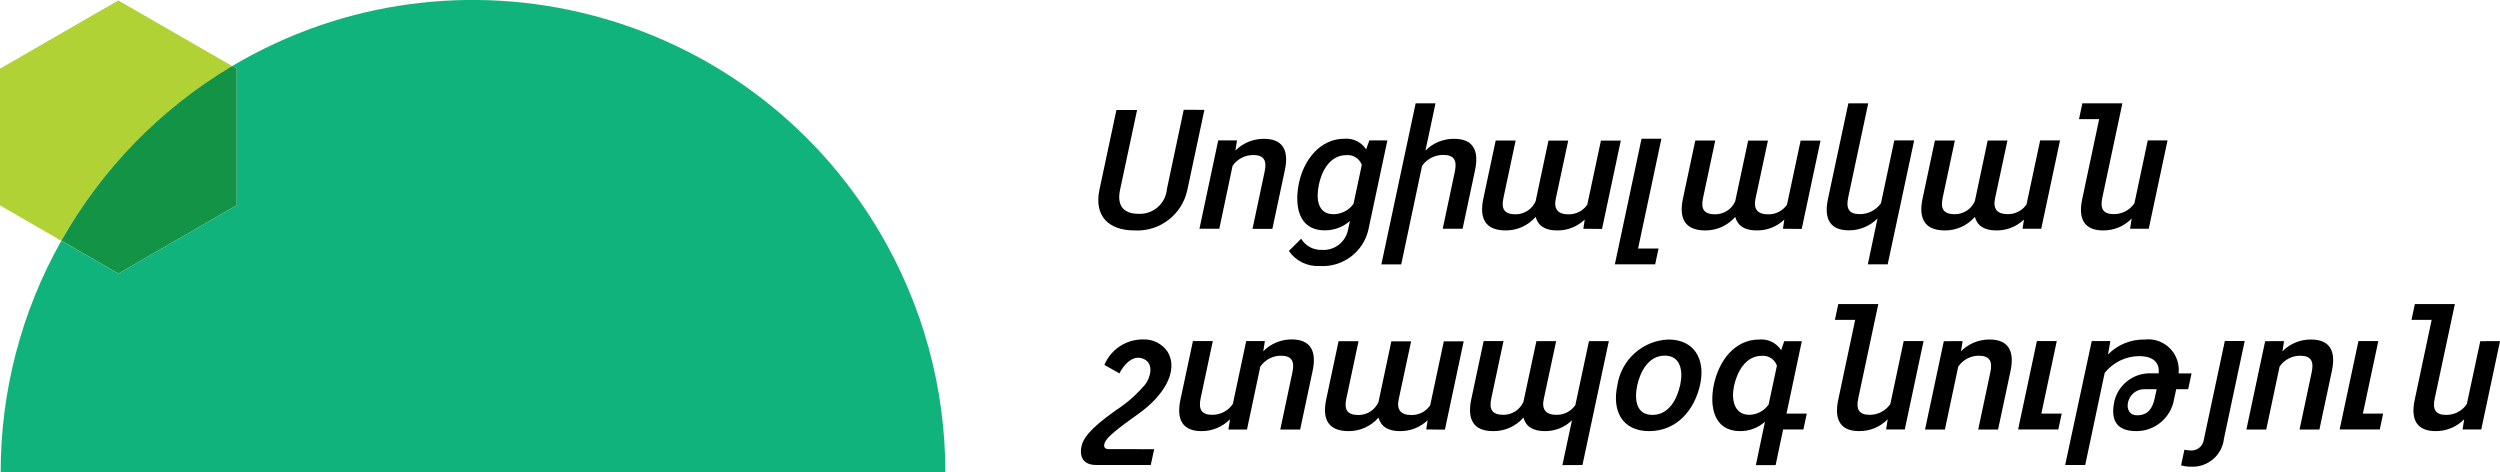 <?xml version="1.0" encoding="utf-8"?>
<!-- Generator: Adobe Illustrator 24.1.0, SVG Export Plug-In . SVG Version: 6.00 Build 0)  -->
<svg version="1.1" id="Layer_1" xmlns="http://www.w3.org/2000/svg" xmlns:xlink="http://www.w3.org/1999/xlink" x="0px" y="0px"
	 viewBox="0 0 253 47.81" style="enable-background:new 0 0 253 47.81;" xml:space="preserve">
<style type="text/css">
	.st0{fill:#436AB2;}
	.st1{fill:none;}
	.st2{fill:none;stroke:#7AC25B;}
	.st3{fill:#7AC25B;}
	.st4{fill:#11B37D;}
	.st5{fill:#B1D235;}
	.st6{fill:#139346;}
	.st7{fill:#F6F6F6;}
	.st8{fill:#8F54A1;}
	.st9{enable-background:new    ;}
	.st10{fill:#CBCBCA;}
	.st11{fill:#FFFFFF;}
	.st12{fill:#CC5641;}
	.st13{fill:#4D4D4E;}
	.st14{fill:#F59595;}
	.st15{fill:#EE6161;}
	.st16{fill:#F8B1B1;}
	.st17{fill:#F37C7C;}
	.st18{fill:none;stroke:#FFFFFF;stroke-width:4;}
	.st19{fill:none;stroke:#FFFFFF;stroke-width:3;}
</style>
<g id="Group_1065" transform="translate(-274.999 -1460.537)">
	<g id="Group_1064" transform="translate(275.067 1460.537)">
		<g id="Group_779" transform="translate(109.326 10.449)">
			<g id="Group_778" transform="translate(0 0)">
				<path id="Path_7430" d="M12.49,0.67l-1.72,8.08c-0.52,2.51-2.8,4.27-5.36,4.12c-2.56,0-4.11-1.41-3.54-4.12l1.72-8.07h2.09
					L3.96,8.74c-0.33,1.54,0.26,2.45,1.88,2.45c1.48,0.07,2.74-1.05,2.86-2.52l1.7-8.01L12.49,0.67z"/>
				<path id="Path_7431" d="M15.79,3.76l-0.16,1.03c0.76-0.77,1.81-1.2,2.89-1.19c1.82,0,2.57,1.06,2.11,3.19l-1.26,5.92h-2.01
					l1.23-5.8c0.24-1.1-0.07-1.67-1.15-1.67c-0.84-0.01-1.63,0.41-2.1,1.1L14,12.7h-2.01l1.9-8.94L15.79,3.76z"/>
				<path id="Path_7432" d="M29.18,3.76h1.83l-1.93,9.07c-0.53,2.25-2.61,3.79-4.93,3.64c-1.23,0.07-2.41-0.51-3.11-1.52l1.24-1.24
					c0.45,0.74,1.26,1.17,2.12,1.13c1.25,0.08,2.37-0.78,2.62-2.01l0.2-0.92c-0.7,0.62-1.61,0.96-2.55,0.95
					c-2.69,0-3.09-2.53-2.6-4.83c0.48-2.24,2.08-4.44,4.6-4.44c0.87-0.07,1.71,0.34,2.19,1.08L29.18,3.76z M27.58,10.18l0.84-3.94
					c-0.23-0.64-0.87-1.05-1.55-0.99c-1.69,0-2.5,1.61-2.79,2.97s-0.19,3.01,1.5,3.01C26.39,11.21,27.13,10.82,27.58,10.18
					L27.58,10.18z"/>
				<path id="Path_7433" d="M39.88,6.78l-1.26,5.92h-2.01l1.23-5.8c0.23-1.1-0.07-1.67-1.16-1.67c-0.86-0.01-1.66,0.4-2.16,1.1
					l-2.11,9.98H30.4l3.47-16.3h2.01l-1.02,4.78c0.76-0.77,1.81-1.2,2.89-1.19C39.58,3.59,40.33,4.65,39.88,6.78z"/>
				<path id="Path_7434" d="M50.84,12.7l0.14-0.93c-0.75,0.72-1.76,1.12-2.81,1.1c-1.19,0-1.91-0.46-2.16-1.37
					c-0.76,0.88-1.87,1.38-3.03,1.37c-2.09,0-2.68-1.25-2.26-3.22l1.25-5.88h2.02l-1.24,5.83c-0.24,1.12,0.11,1.64,1.25,1.64
					c0.87-0.01,1.66-0.52,2.01-1.32l1.3-6.14h2l-1.26,5.89c-0.22,1.05,0.23,1.57,1.27,1.57c0.77,0.02,1.49-0.35,1.92-0.98l1.38-6.48
					h2.01l-1.9,8.94L50.84,12.7z"/>
				<path id="Path_7435" d="M58.45,14.7l-0.34,1.6h-4.08l2.7-12.71h2.01L56.38,14.7L58.45,14.7z"/>
				<path id="Path_7436" d="M71.04,12.7l0.14-0.93c-0.75,0.72-1.76,1.12-2.81,1.1c-1.19,0-1.91-0.46-2.16-1.37
					c-0.76,0.88-1.87,1.38-3.03,1.37c-2.09,0-2.68-1.25-2.26-3.22l1.25-5.88h2.02l-1.24,5.83c-0.24,1.12,0.11,1.64,1.25,1.64
					c0.87-0.01,1.66-0.52,2.01-1.32l1.31-6.14h2l-1.26,5.89c-0.22,1.05,0.23,1.57,1.27,1.57c0.77,0.02,1.49-0.35,1.92-0.98
					l1.38-6.48h2.01l-1.9,8.94L71.04,12.7z"/>
				<path id="Path_7437" d="M75.6,9.67l2.06-9.66h2.01l-2.03,9.54c-0.23,1.1,0.07,1.67,1.16,1.67c0.86,0.01,1.66-0.4,2.16-1.1
					l1.35-6.36h2.01L81.64,16.3h-2.01l0.98-4.64c-0.76,0.77-1.81,1.21-2.89,1.2C75.9,12.87,75.14,11.8,75.6,9.67z"/>
				<path id="Path_7438" d="M95.29,12.7l0.14-0.93c-0.75,0.72-1.76,1.12-2.81,1.1c-1.19,0-1.91-0.46-2.16-1.37
					c-0.76,0.88-1.87,1.38-3.03,1.37c-2.09,0-2.68-1.25-2.26-3.22l1.25-5.88h2.02L87.2,9.59c-0.24,1.12,0.11,1.64,1.25,1.64
					c0.87-0.01,1.66-0.52,2.01-1.32l1.3-6.14h2L92.5,9.65c-0.22,1.05,0.23,1.57,1.27,1.57c0.77,0.02,1.49-0.35,1.92-0.98l1.38-6.48
					h2.01l-1.9,8.94L95.29,12.7z"/>
				<path id="Path_7439" d="M109.96,3.76l-1.9,8.94h-1.89l0.16-1.03c-0.76,0.78-1.8,1.21-2.89,1.2c-1.82,0-2.57-1.07-2.11-3.19
					l1.71-8.07h-2.04l0.34-1.6h4.05l-2.03,9.55c-0.24,1.09,0.07,1.66,1.15,1.66c0.84,0.01,1.63-0.4,2.1-1.1l1.35-6.36L109.96,3.76z"
					/>
				<path id="Path_7440" d="M7.41,35.01l-0.35,1.6h-5.5c-1.68,0-1.65-1.28-1.5-1.92s0.59-1.6,3.53-3.66c1.11-0.72,2.1-1.6,2.94-2.61
					c0.46-0.6,0.93-2.09-0.22-2.56c-0.16-0.07-0.34-0.11-0.51-0.11c-1.03,0-1.79,1.3-1.9,1.59l-1.53-0.86
					c0.65-1.56,2.18-2.58,3.88-2.58c1-0.05,1.95,0.42,2.51,1.24c1.24,2.07-0.64,4.64-2.84,6.21c-2.32,1.65-3.23,2.4-3.49,2.95
					c-0.16,0.34-0.12,0.7,0.35,0.7L7.41,35.01z"/>
				<path id="Path_7441" d="M23.44,27.1l-1.26,5.92h-2.01l1.23-5.8c0.24-1.1-0.07-1.67-1.15-1.67c-0.84-0.01-1.63,0.41-2.1,1.1
					l-1.35,6.37h-1.88l0.16-1.01l-0.01-0.02c-0.76,0.77-1.8,1.2-2.88,1.19c-1.82,0-2.58-1.07-2.12-3.2l1.26-5.91h2.01l-1.23,5.79
					c-0.23,1.1,0.07,1.67,1.16,1.67c0.84,0.01,1.63-0.4,2.1-1.1l1.35-6.36h1.89l-0.16,1.03c0.76-0.78,1.81-1.21,2.89-1.2
					C23.14,23.91,23.9,24.97,23.44,27.1z"/>
				<path id="Path_7442" d="M34.94,33.01l0.14-0.93c-0.75,0.72-1.76,1.12-2.81,1.1c-1.19,0-1.91-0.46-2.16-1.37
					c-0.76,0.88-1.87,1.38-3.03,1.37c-2.09,0-2.68-1.25-2.26-3.22l1.25-5.88h2.02l-1.24,5.83c-0.24,1.12,0.11,1.64,1.25,1.64
					c0.87-0.01,1.66-0.52,2.01-1.32l1.3-6.14h2l-1.26,5.89c-0.22,1.05,0.23,1.57,1.27,1.57c0.77,0.02,1.49-0.35,1.92-0.98l1.38-6.48
					h2.01l-1.9,8.94L34.94,33.01z"/>
				<path id="Path_7443" d="M48.72,36.62l0.97-4.54c-0.73,0.72-1.71,1.11-2.74,1.1c-1.21,0-1.93-0.46-2.17-1.37
					c-0.78,0.89-1.9,1.39-3.08,1.37c-2.04,0-2.62-1.25-2.2-3.23l1.25-5.88h2.01l-1.24,5.82c-0.24,1.13,0.11,1.64,1.26,1.64
					c0.87-0.01,1.66-0.53,2-1.33l1.31-6.13h2l-1.26,5.88c-0.22,1.05,0.23,1.58,1.27,1.58c0.77,0.02,1.49-0.35,1.93-0.98l1.38-6.48
					h2.01l-2.67,12.54L48.72,36.62z"/>
				<path id="Path_7444" d="M62.67,28.42c-0.57,2.66-2.4,4.76-5.17,4.76c-2.75,0-3.77-2.07-3.22-4.62c0.38-2.59,2.55-4.55,5.17-4.65
					C62.06,23.91,63.2,25.89,62.67,28.42z M57.83,31.54c1.71,0,2.52-1.67,2.82-3.07c0.29-1.37,0.05-2.93-1.57-2.93
					c-1.69,0-2.5,1.7-2.79,3.02C55.99,30.02,56.2,31.54,57.83,31.54L57.83,31.54z"/>
				<path id="Path_7445" d="M73.45,31.41l-0.34,1.6h-2.05l-0.76,3.61H68.3l0.92-4.39c-0.69,0.62-1.59,0.96-2.52,0.95
					c-2.63,0-3.12-2.45-2.65-4.71c0.5-2.35,2.05-4.56,4.6-4.56c0.88-0.08,1.73,0.34,2.21,1.08l0.31-0.91h1.78l-1.55,7.33
					L73.45,31.41z M70.43,26.56c-0.22-0.64-0.85-1.06-1.53-1c-1.65,0-2.51,1.64-2.81,3.05c-0.29,1.35-0.01,2.92,1.56,2.92
					c0.78-0.02,1.5-0.41,1.94-1.04L70.43,26.56z"/>
				<path id="Path_7446" d="M85.27,24.07l-1.9,8.94h-1.89l0.16-1.03c-0.76,0.78-1.8,1.21-2.89,1.2c-1.82,0-2.57-1.07-2.11-3.19
					l1.71-8.07H76.3l0.34-1.6h4.05l-2.03,9.55c-0.24,1.09,0.07,1.66,1.15,1.66c0.84,0.01,1.63-0.4,2.1-1.1l1.35-6.36L85.27,24.07z"
					/>
				<path id="Path_7447" d="M89.22,24.07l-0.16,1.03c0.76-0.77,1.81-1.2,2.89-1.19c1.82,0,2.57,1.06,2.12,3.19l-1.26,5.92h-2.01
					l1.23-5.8c0.24-1.1-0.07-1.67-1.15-1.67c-0.84-0.01-1.63,0.41-2.1,1.1l-1.35,6.37h-2.01l1.9-8.94L89.22,24.07z"/>
				<path id="Path_7448" d="M99.25,31.41l-0.34,1.6h-4.07l1.9-8.94h2.01l-1.56,7.34L99.25,31.41z"/>
				<path id="Path_7449" d="M112.39,27.34l-0.34,1.6h-1.21l-0.21,0.96c-0.29,1.89-1.92,3.29-3.83,3.28c-2.2,0-2.59-1.33-2.21-3.07
					c0.41-1.61,1.85-2.75,3.51-2.78h0.96c0.08-0.61-0.07-1.74-2-1.74c-1.35,0.02-2.62,0.64-3.46,1.7l-1.97,9.32H99.6l2.69-12.54
					h1.88l-0.23,1.35c0.98-1,2.33-1.54,3.73-1.51c1.7-0.19,3.23,1.04,3.41,2.74c0.03,0.23,0.02,0.46,0,0.69L112.39,27.34z
					 M108.67,29.82l0.19-0.88h-1.26c-1.81,0-2.32,2.64-0.71,2.64C108,31.57,108.45,30.86,108.67,29.82z"/>
				<path id="Path_7450" d="M111.33,36.64l0.34-1.58c0.2,0.05,0.41,0.07,0.62,0.08c0.68,0.05,1.27-0.44,1.35-1.12l2.12-9.96h2.01
					l-2.1,9.88c-0.18,1.66-1.61,2.9-3.28,2.84C112.02,36.79,111.67,36.74,111.33,36.64z"/>
				<path id="Path_7451" d="M121.75,24.07l-0.16,1.03c0.76-0.77,1.81-1.2,2.89-1.19c1.82,0,2.57,1.06,2.11,3.19l-1.26,5.92h-2.01
					l1.23-5.8c0.24-1.1-0.07-1.67-1.15-1.67c-0.84-0.01-1.63,0.41-2.1,1.1l-1.35,6.37h-2.01l1.9-8.94L121.75,24.07z"/>
				<path id="Path_7452" d="M131.78,31.41l-0.34,1.6h-4.06l1.9-8.94h2.01l-1.56,7.34L131.78,31.41z"/>
				<path id="Path_7453" d="M143.61,24.07l-1.9,8.94h-1.89l0.16-1.03c-0.76,0.78-1.8,1.21-2.89,1.2c-1.82,0-2.57-1.07-2.11-3.19
					l1.71-8.07h-2.04l0.34-1.6h4.05L137,29.88c-0.24,1.09,0.07,1.66,1.15,1.66c0.84,0.01,1.63-0.4,2.1-1.1l1.36-6.36L143.61,24.07z"
					/>
			</g>
		</g>
		<path id="Path_7454" class="st4" d="M95.6,47.81H0c-0.01-8.22,2.1-16.3,6.14-23.45l5.77,3.33l11.97-6.91V6.94l-0.45-0.26
			c22.72-13.46,52.05-5.95,65.5,16.77C93.3,30.83,95.61,39.24,95.6,47.81L95.6,47.81z"/>
	</g>
	<path id="Path_7455" class="st5" d="M298.49,1467.22c-7.21,4.28-13.17,10.38-17.29,17.68l-6.21-3.58v-13.83l11.98-6.91
		L298.49,1467.22z"/>
	<path id="Path_7456" class="st6" d="M298.95,1467.48v13.83l-11.97,6.91l-5.77-3.33c4.12-7.3,10.08-13.4,17.29-17.68L298.95,1467.48
		z"/>
</g>
</svg>
